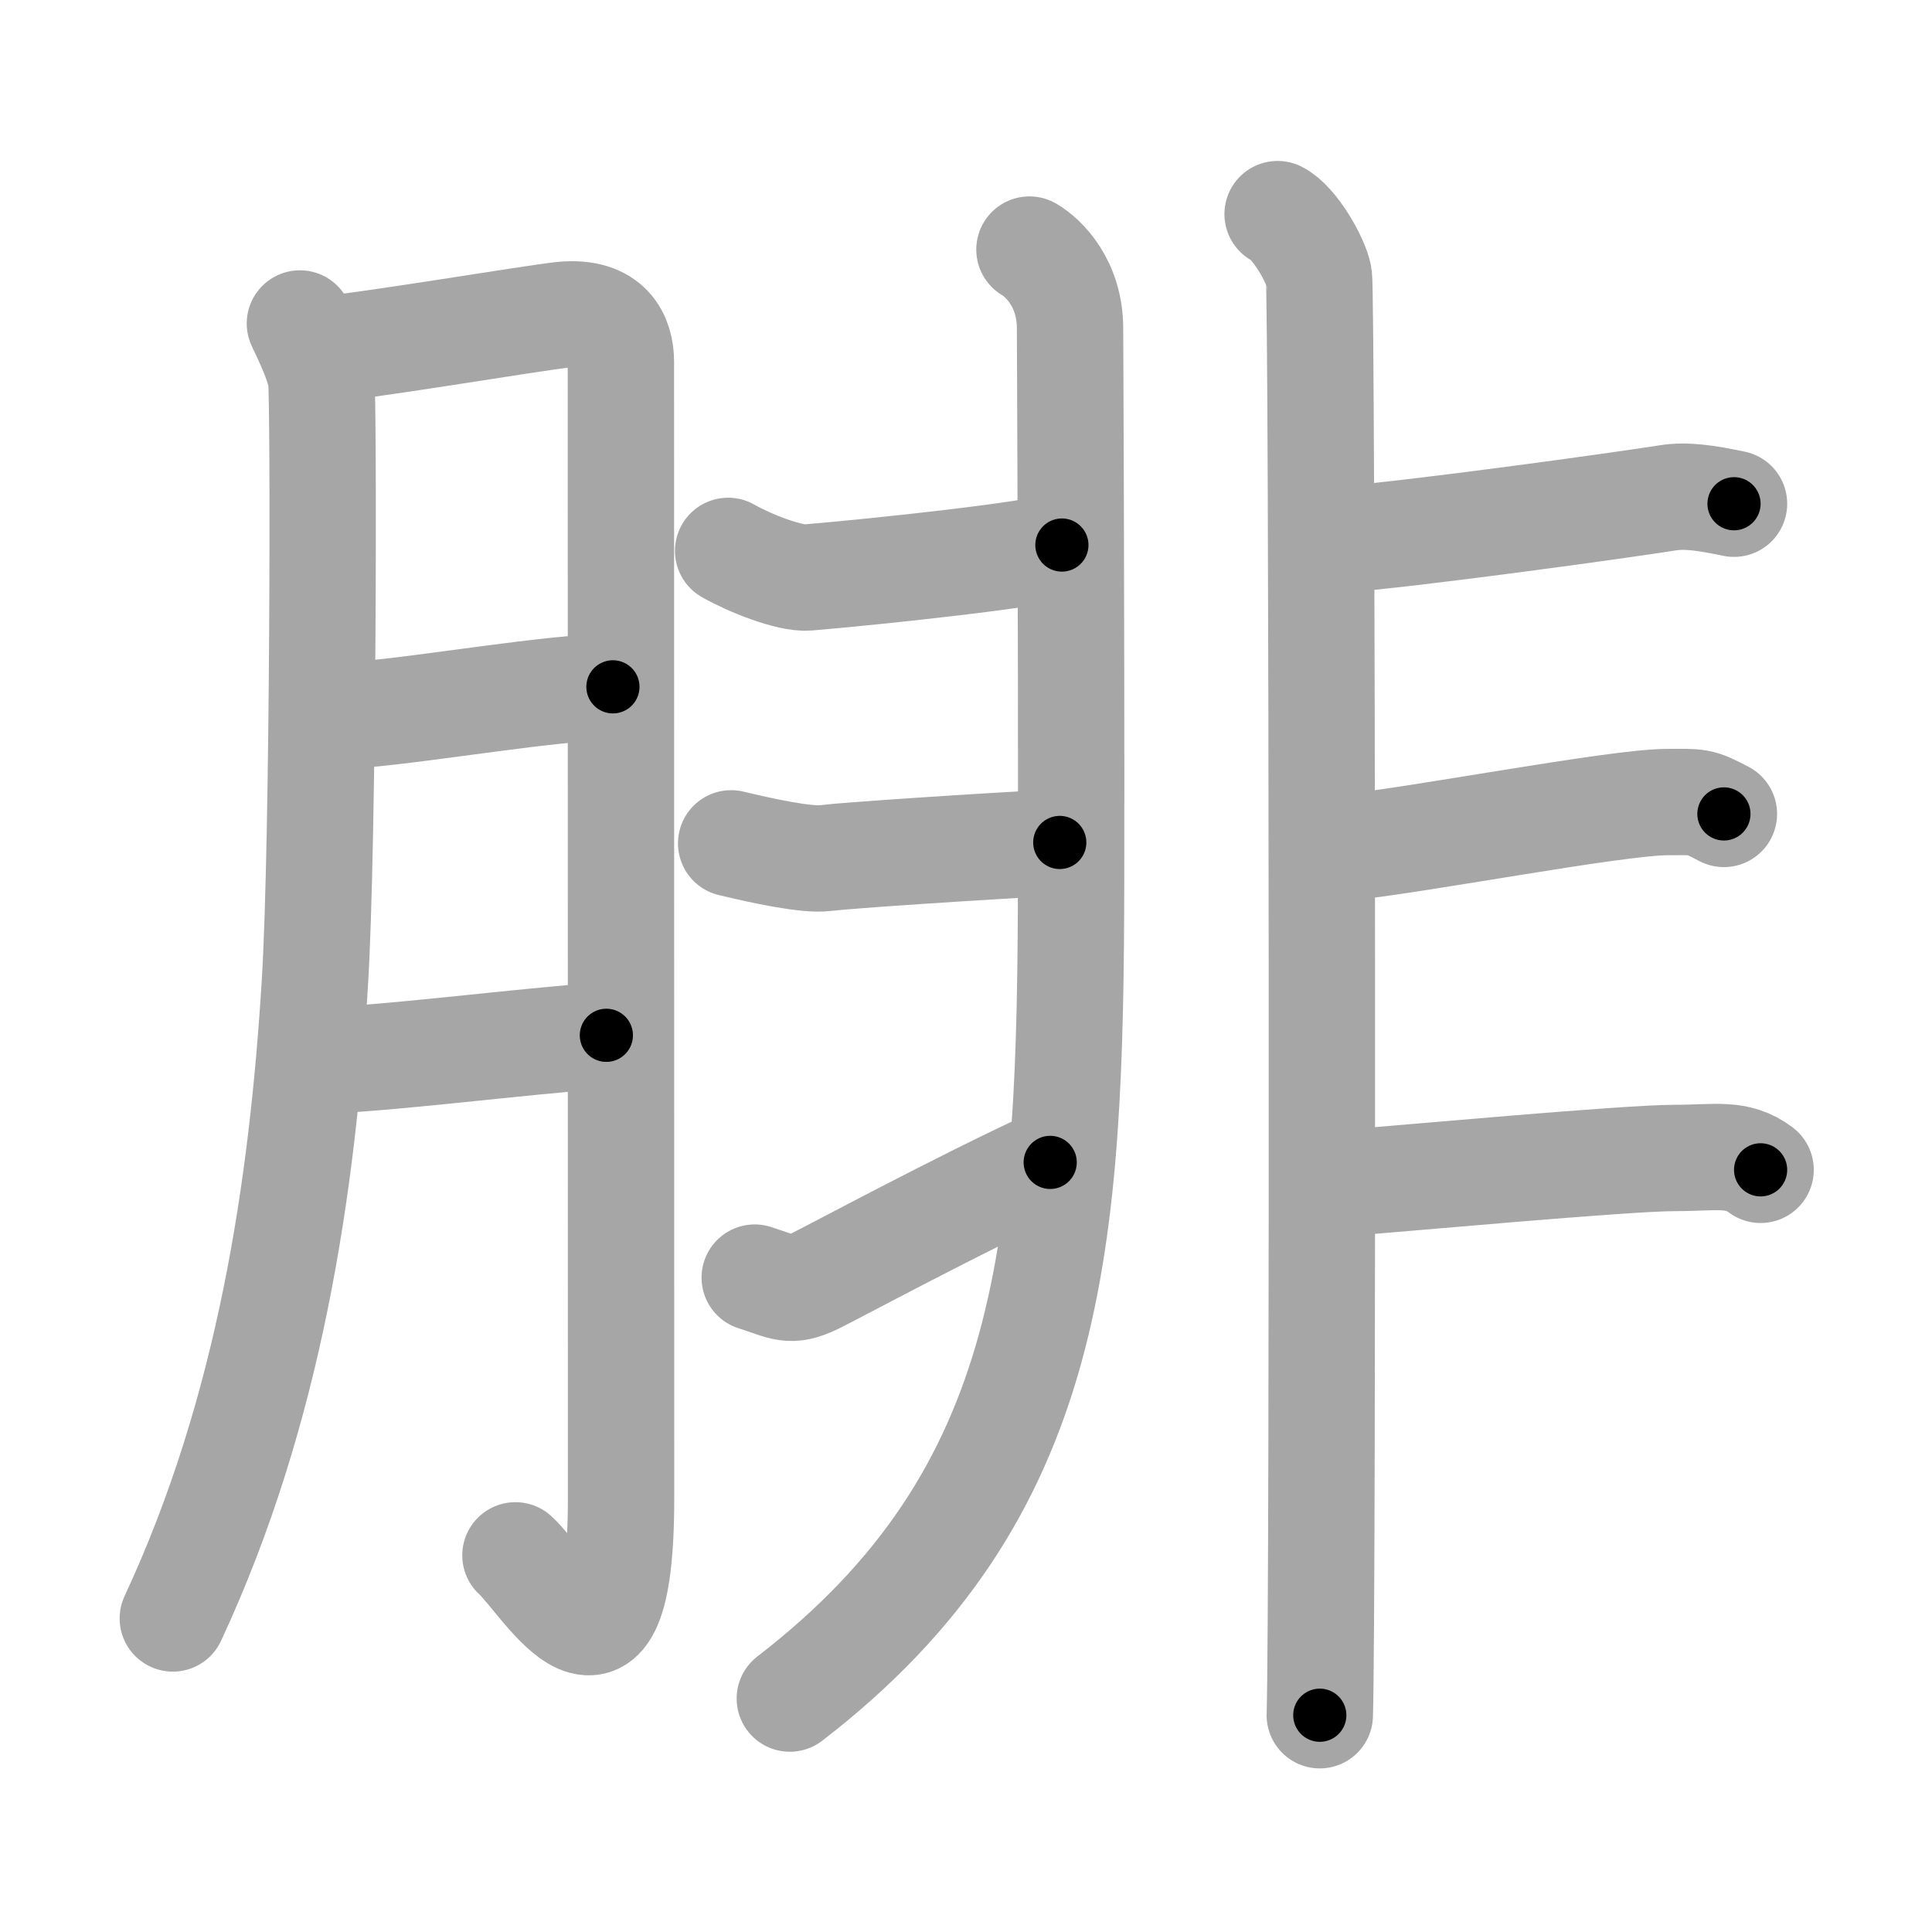 <svg xmlns="http://www.w3.org/2000/svg" viewBox="0 0 109 109" id="8153"><g fill="none" stroke="#a6a6a6" stroke-width="6" stroke-linecap="round" stroke-linejoin="round"><g><g><path d="M16.92,18.25c0.46,0.98,1.04,2.18,1.2,3.12c0.15,0.95,0.14,26.19-0.36,34.16c-0.7,11.33-2.51,23.97-8.01,35.78" /><path d="M17.75,19.75c1.96-0.06,12.56-1.86,14.02-1.99c2.61-0.23,3.26,1.3,3.26,2.65c0,3.21,0.01,45.9,0.01,64.11c0,12.52-4.3,4.73-5.96,3.23" /><path d="M20.32,40.32c3.93-0.33,10.81-1.54,14.26-1.57" /><path d="M17.76,59.85c3.72-0.07,11.41-1.08,16.45-1.44" /></g><g><g><path d="M58.08,14.08c0.81,0.47,2.29,1.92,2.29,4.45c0,0.41,0.08,15.54,0.06,30.93C60.4,70.15,59.6,84.25,44.56,95.83" /><path d="M41.08,31.08c1.17,0.67,3.47,1.59,4.5,1.5c3.92-0.33,13.15-1.31,14.33-1.83" /><path d="M41.25,47.58c1.75,0.42,4.27,0.97,5.33,0.83c1.06-0.14,8.92-0.67,13.21-0.88" /><path d="M42.58,72.08c1.69,0.54,1.97,0.88,3.41,0.19c0.85-0.41,8.25-4.39,13.26-6.69" /></g><g><path d="M72.08,12.08c0.95,0.48,2.14,2.54,2.33,3.5c0.19,0.96,0.24,75.18,0.05,81.19" /><path d="M75.49,30.45c4.06-0.29,16.01-1.95,18.59-2.36c1.04-0.17,2.17,0,3.75,0.33" /><path d="M75.75,47.83c3.87-0.35,15.38-2.58,18.34-2.58c1.75,0,1.75-0.08,3.17,0.67" /><path d="M75.75,66.75c3.65-0.28,15.97-1.42,18.75-1.42c2.33,0,3.5-0.33,4.83,0.67" /></g></g></g></g><g fill="none" stroke="#000" stroke-width="3" stroke-linecap="round" stroke-linejoin="round"><path d="M16.92,18.25c0.46,0.98,1.04,2.18,1.2,3.12c0.15,0.95,0.14,26.19-0.36,34.16c-0.7,11.33-2.51,23.97-8.01,35.78" stroke-dasharray="74.406" stroke-dashoffset="74.406"><animate attributeName="stroke-dashoffset" values="74.406;74.406;0" dur="0.559s" fill="freeze" begin="0s;8153.click" /></path><path d="M17.75,19.75c1.96-0.06,12.56-1.86,14.02-1.99c2.61-0.23,3.26,1.3,3.26,2.65c0,3.21,0.01,45.9,0.01,64.11c0,12.52-4.3,4.73-5.96,3.23" stroke-dasharray="96.534" stroke-dashoffset="96.534"><animate attributeName="stroke-dashoffset" values="96.534" fill="freeze" begin="8153.click" /><animate attributeName="stroke-dashoffset" values="96.534;96.534;0" keyTimes="0;0.435;1" dur="1.285s" fill="freeze" begin="0s;8153.click" /></path><path d="M20.32,40.32c3.93-0.33,10.81-1.54,14.26-1.57" stroke-dasharray="14.353" stroke-dashoffset="14.353"><animate attributeName="stroke-dashoffset" values="14.353" fill="freeze" begin="8153.click" /><animate attributeName="stroke-dashoffset" values="14.353;14.353;0" keyTimes="0;0.817;1" dur="1.572s" fill="freeze" begin="0s;8153.click" /></path><path d="M17.76,59.85c3.72-0.07,11.41-1.08,16.45-1.44" stroke-dasharray="16.517" stroke-dashoffset="16.517"><animate attributeName="stroke-dashoffset" values="16.517" fill="freeze" begin="8153.click" /><animate attributeName="stroke-dashoffset" values="16.517;16.517;0" keyTimes="0;0.905;1" dur="1.737s" fill="freeze" begin="0s;8153.click" /></path><path d="M58.08,14.08c0.81,0.47,2.29,1.92,2.29,4.45c0,0.41,0.08,15.54,0.06,30.93C60.4,70.15,59.6,84.25,44.56,95.83" stroke-dasharray="87.371" stroke-dashoffset="87.371"><animate attributeName="stroke-dashoffset" values="87.371" fill="freeze" begin="8153.click" /><animate attributeName="stroke-dashoffset" values="87.371;87.371;0" keyTimes="0;0.726;1" dur="2.394s" fill="freeze" begin="0s;8153.click" /></path><path d="M41.08,31.08c1.17,0.67,3.47,1.59,4.5,1.5c3.92-0.33,13.15-1.31,14.33-1.83" stroke-dasharray="19.248" stroke-dashoffset="19.248"><animate attributeName="stroke-dashoffset" values="19.248" fill="freeze" begin="8153.click" /><animate attributeName="stroke-dashoffset" values="19.248;19.248;0" keyTimes="0;0.926;1" dur="2.586s" fill="freeze" begin="0s;8153.click" /></path><path d="M41.25,47.58c1.75,0.42,4.27,0.97,5.33,0.83c1.06-0.14,8.92-0.67,13.21-0.88" stroke-dasharray="18.654" stroke-dashoffset="18.654"><animate attributeName="stroke-dashoffset" values="18.654" fill="freeze" begin="8153.click" /><animate attributeName="stroke-dashoffset" values="18.654;18.654;0" keyTimes="0;0.933;1" dur="2.773s" fill="freeze" begin="0s;8153.click" /></path><path d="M42.58,72.08c1.69,0.54,1.97,0.88,3.41,0.19c0.85-0.41,8.25-4.39,13.26-6.69" stroke-dasharray="18.418" stroke-dashoffset="18.418"><animate attributeName="stroke-dashoffset" values="18.418" fill="freeze" begin="8153.click" /><animate attributeName="stroke-dashoffset" values="18.418;18.418;0" keyTimes="0;0.938;1" dur="2.957s" fill="freeze" begin="0s;8153.click" /></path><path d="M72.08,12.08c0.95,0.48,2.14,2.54,2.33,3.5c0.19,0.96,0.24,75.18,0.05,81.19" stroke-dasharray="85.482" stroke-dashoffset="85.482"><animate attributeName="stroke-dashoffset" values="85.482" fill="freeze" begin="8153.click" /><animate attributeName="stroke-dashoffset" values="85.482;85.482;0" keyTimes="0;0.821;1" dur="3.6s" fill="freeze" begin="0s;8153.click" /></path><path d="M75.49,30.45c4.06-0.29,16.01-1.95,18.59-2.36c1.04-0.17,2.17,0,3.75,0.33" stroke-dasharray="22.528" stroke-dashoffset="22.528"><animate attributeName="stroke-dashoffset" values="22.528" fill="freeze" begin="8153.click" /><animate attributeName="stroke-dashoffset" values="22.528;22.528;0" keyTimes="0;0.941;1" dur="3.825s" fill="freeze" begin="0s;8153.click" /></path><path d="M75.75,47.83c3.87-0.35,15.38-2.58,18.34-2.58c1.75,0,1.75-0.08,3.17,0.67" stroke-dasharray="21.833" stroke-dashoffset="21.833"><animate attributeName="stroke-dashoffset" values="21.833" fill="freeze" begin="8153.click" /><animate attributeName="stroke-dashoffset" values="21.833;21.833;0" keyTimes="0;0.946;1" dur="4.043s" fill="freeze" begin="0s;8153.click" /></path><path d="M75.75,66.75c3.65-0.28,15.97-1.42,18.75-1.42c2.33,0,3.5-0.33,4.83,0.67" stroke-dasharray="23.793" stroke-dashoffset="23.793"><animate attributeName="stroke-dashoffset" values="23.793" fill="freeze" begin="8153.click" /><animate attributeName="stroke-dashoffset" values="23.793;23.793;0" keyTimes="0;0.944;1" dur="4.281s" fill="freeze" begin="0s;8153.click" /></path></g></svg>